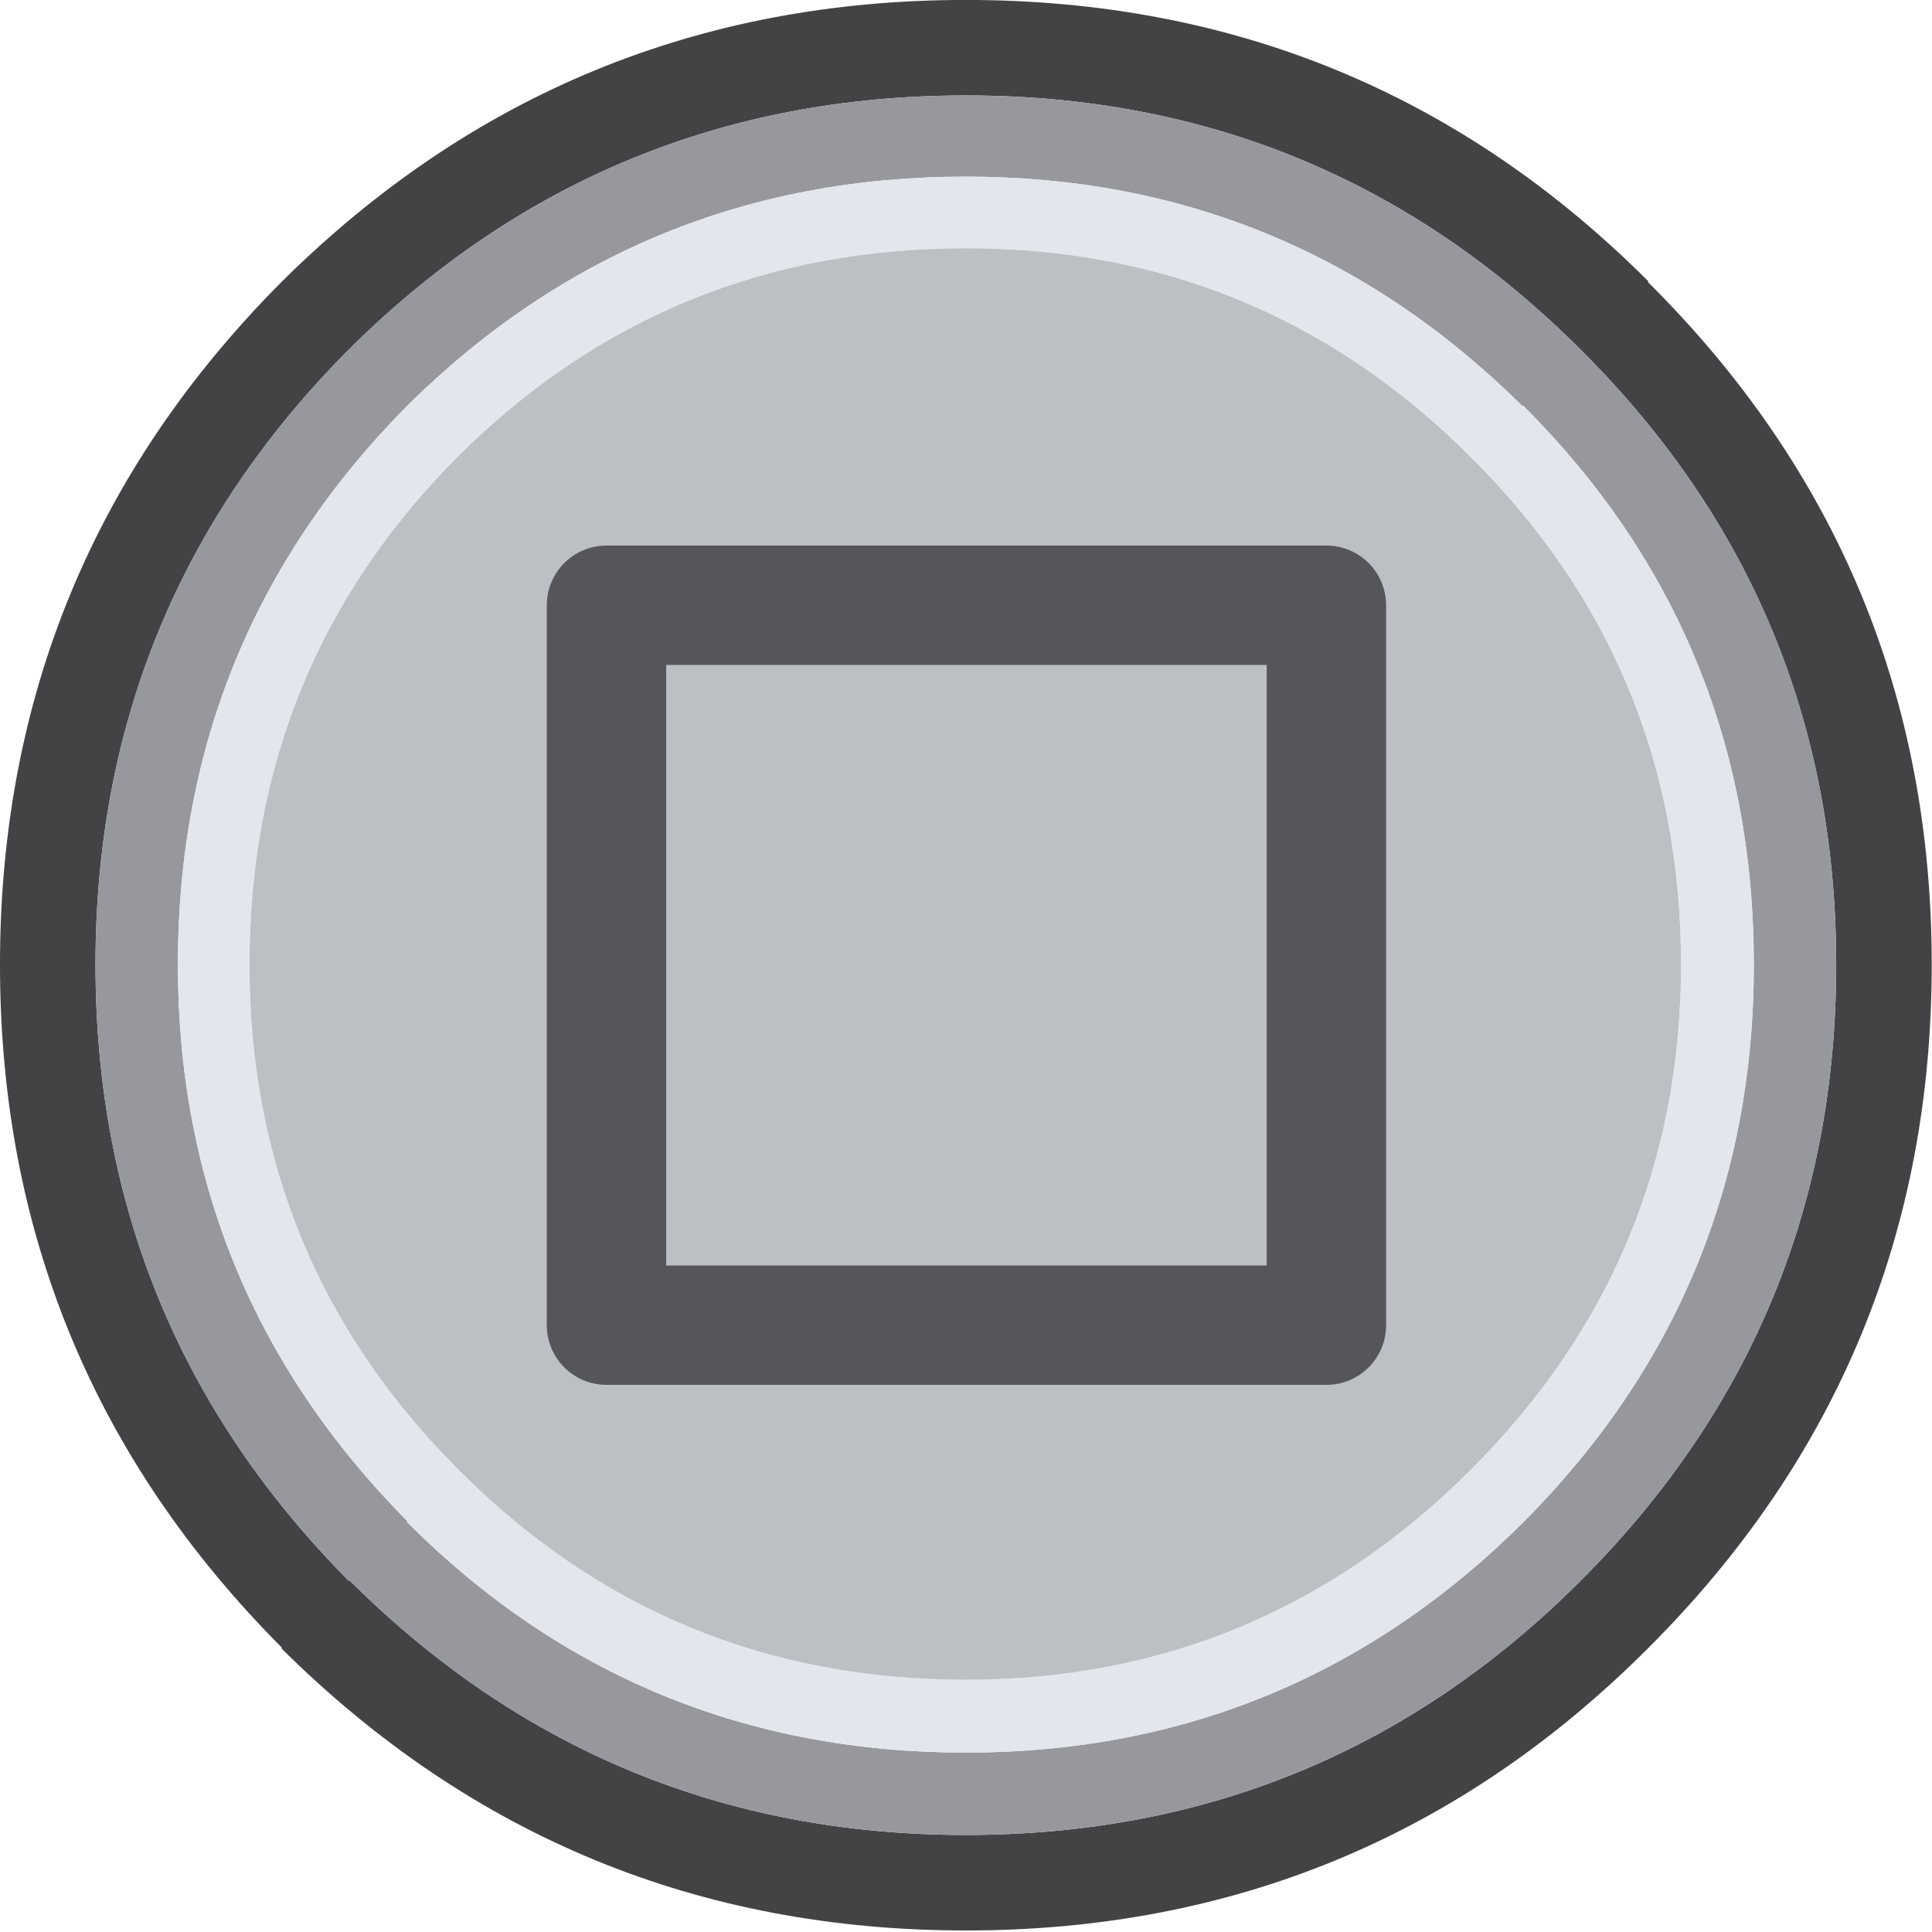 <?xml version="1.0" encoding="UTF-8" standalone="no"?>
<!-- Created with Inkscape (http://www.inkscape.org/) -->

<svg
   width="100"
   height="100"
   viewBox="0 0 26.458 26.458"
   version="1.1"
   id="svg11098"
   inkscape:version="1.2.1 (9c6d41e410, 2022-07-14)"
   sodipodi:docname="PS5_Square.svg"
   xmlns:inkscape="http://www.inkscape.org/namespaces/inkscape"
   xmlns:sodipodi="http://sodipodi.sourceforge.net/DTD/sodipodi-0.dtd"
   xmlns="http://www.w3.org/2000/svg"
   xmlns:svg="http://www.w3.org/2000/svg">
  <sodipodi:namedview
     id="namedview11100"
     pagecolor="#ffffff"
     bordercolor="#000000"
     borderopacity="0.25"
     inkscape:showpageshadow="2"
     inkscape:pageopacity="0.0"
     inkscape:pagecheckerboard="true"
     inkscape:deskcolor="#d1d1d1"
     inkscape:document-units="mm"
     showgrid="false"
     inkscape:zoom="10.35098"
     inkscape:cx="46.034289"
     inkscape:cy="51.154578"
     inkscape:window-width="2560"
     inkscape:window-height="1351"
     inkscape:window-x="2391"
     inkscape:window-y="-9"
     inkscape:window-maximized="1"
     inkscape:current-layer="layer1" />
  <defs
     id="defs11095" />
  <g
     inkscape:label="Layer 1"
     inkscape:groupmode="layer"
     id="layer1">
    <g
       id="g13949"
       style="display:inline"
       transform="matrix(0.327,0,0,0.327,-3.123,-3.14)">
      <g
         id="use13945">
        <path
           fill="#434345"
           stroke="none"
           d="M 78.55,21.4 H 78.6 Q 66.8,9.6 50,9.6 33.25,9.6 21.35,21.4 9.55,33.25 9.55,50 q 0,16.75 11.8,28.6 v 0.05 q 11.9,11.8 28.65,11.8 16.75,0 28.55,-11.8 L 78.6,78.6 Q 90.45,66.75 90.45,50 90.45,33.2 78.55,21.4 M 50,13.6 q 15.1,0 25.75,10.65 10.7,10.65 10.7,25.75 0,15.1 -10.7,25.8 Q 65.1,86.45 50,86.45 34.9,86.45 24.2,75.8 H 24.15 Q 13.55,65.1 13.55,50 q 0,-15.1 10.6,-25.75 L 24.2,24.2 Q 34.9,13.6 50,13.6 Z"
           id="path11246" />
        <path
           fill="#96989d"
           stroke="none"
           d="M 75.75,24.25 Q 65.1,13.6 50,13.6 34.9,13.6 24.2,24.2 l -0.05,0.05 Q 13.55,34.9 13.55,50 q 0,15.1 10.6,25.8 H 24.2 Q 34.9,86.45 50,86.45 65.1,86.45 75.75,75.8 86.45,65.1 86.45,50 86.45,34.9 75.75,24.25 M 73.3,26.6 h 0.05 Q 83,36.25 83,50 83,63.65 73.35,73.35 63.65,83 50,83 36.25,83 26.6,73.35 V 73.3 Q 17,63.6 17,50 17,36.3 26.6,26.6 36.3,17 50,17 q 13.6,0 23.3,9.6 z"
           id="path11248" />
        <path
           fill="#e3e7ed"
           stroke="none"
           d="M 73.35,26.6 H 73.3 Q 63.6,17 50,17 36.3,17 26.6,26.6 17,36.3 17,50 q 0,13.6 9.6,23.3 v 0.05 Q 36.25,83 50,83 63.65,83 73.35,73.35 83,63.65 83,50 83,36.25 73.35,26.6 M 50,20 q 12.4,0 21.15,8.75 8.8,8.75 8.8,21.25 0,12.35 -8.8,21.15 -8.8,8.8 -21.15,8.8 -12.5,0 -21.25,-8.8 Q 20,62.4 20,50 20,37.5 28.7,28.75 L 28.75,28.7 Q 37.5,20 50,20 Z"
           id="path11250" />
        <path
           fill="#bcbfc4"
           stroke="none"
           d="M 71.15,28.75 Q 62.4,20 50,20 37.5,20 28.75,28.7 L 28.7,28.75 Q 20,37.5 20,50 q 0,12.4 8.75,21.15 8.75,8.8 21.25,8.8 12.35,0 21.15,-8.8 8.8,-8.8 8.8,-21.15 0,-12.5 -8.8,-21.25 M 34.95,65.1 V 34.95 H 65.1 V 65.1 H 34.95 m 0,-30.15 V 65.1 H 65.1 V 34.95 Z"
           id="path11252" />
      </g>
      <path
         id="use13947"
         stroke="#54565a"
         stroke-width="5"
         stroke-linejoin="round"
         stroke-linecap="round"
         fill="none"
         d="M 65.1,65.1 H 34.95 V 34.95 H 65.1 Z" />
    </g>
  </g>
</svg>
